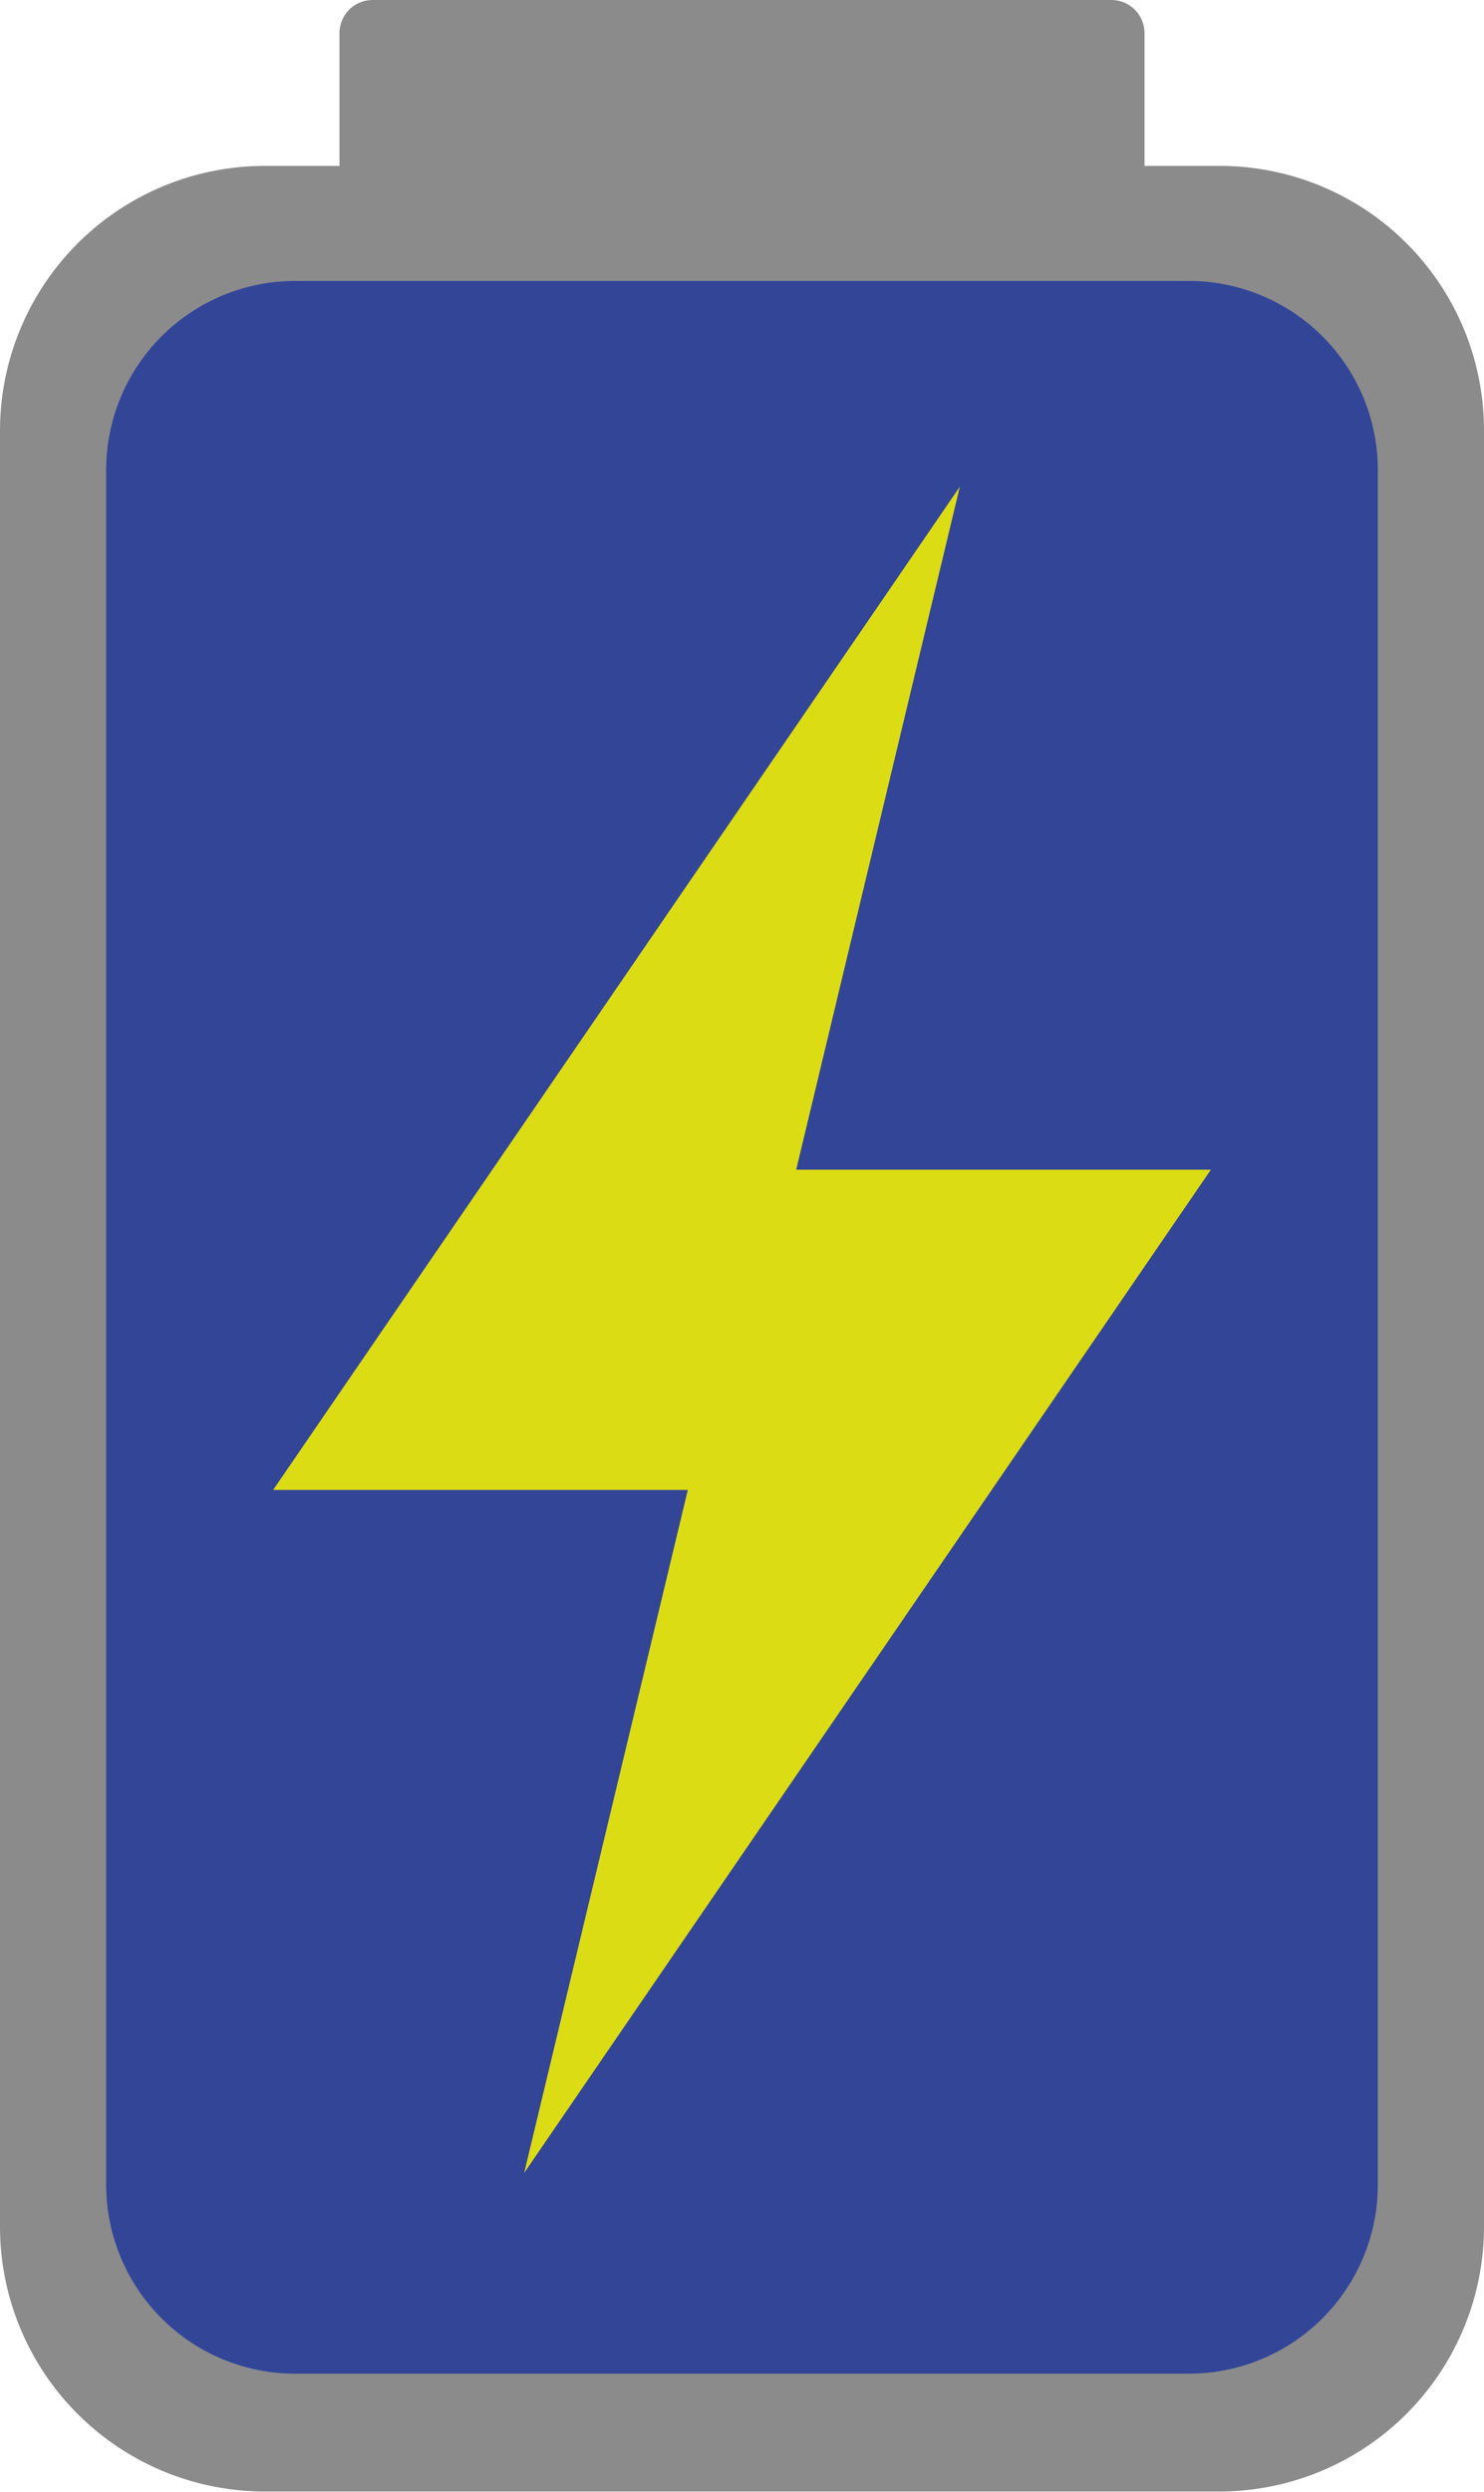 <svg id="Camada_1" data-name="Camada 1" xmlns="http://www.w3.org/2000/svg" xmlns:xlink="http://www.w3.org/1999/xlink" viewBox="0 0 26.84 45.06"><defs><style>.cls-1{fill:none;}.cls-2{clip-path:url(#clip-path);}.cls-3{fill:#8b8b8c;}.cls-4{fill:#324597;}.cls-5{fill:#dcdc15;}</style><clipPath id="clip-path" transform="translate(-13.42 -21.58)"><rect class="cls-1" x="-0.16" y="18.08" width="54" height="54"/></clipPath></defs><g id="Camada_2" data-name="Camada 2"><g id="Camada_1-2" data-name="Camada 1-2"><g class="cls-2"><g class="cls-2"><path class="cls-3" d="M33.52,21.58H20.16a.6.6,0,0,0-.6.6h0v2.4a.6.6,0,0,0,.6.6H33.52a.61.61,0,0,0,.6-.6v-2.4a.6.6,0,0,0-.6-.6" transform="translate(-13.42 -21.58)"/><path class="cls-3" d="M35.48,24.58H18.2a4.79,4.79,0,0,0-4.78,4.78V61.85a4.79,4.79,0,0,0,4.78,4.78H35.48a4.79,4.79,0,0,0,4.78-4.78V29.35a4.78,4.78,0,0,0-4.78-4.77" transform="translate(-13.42 -21.58)"/><path class="cls-4" d="M34.92,26.66H18.76a3.42,3.42,0,0,0-3.42,3.42v31a3.42,3.42,0,0,0,3.42,3.42H34.92a3.42,3.42,0,0,0,3.42-3.42v-31a3.42,3.42,0,0,0-3.42-3.42" transform="translate(-13.42 -21.58)"/><polygon class="cls-5" points="21.9 21.15 14.4 21.15 17.36 8.8 4.94 26.94 12.44 26.94 9.48 39.29 21.9 21.15"/></g></g></g></g></svg>